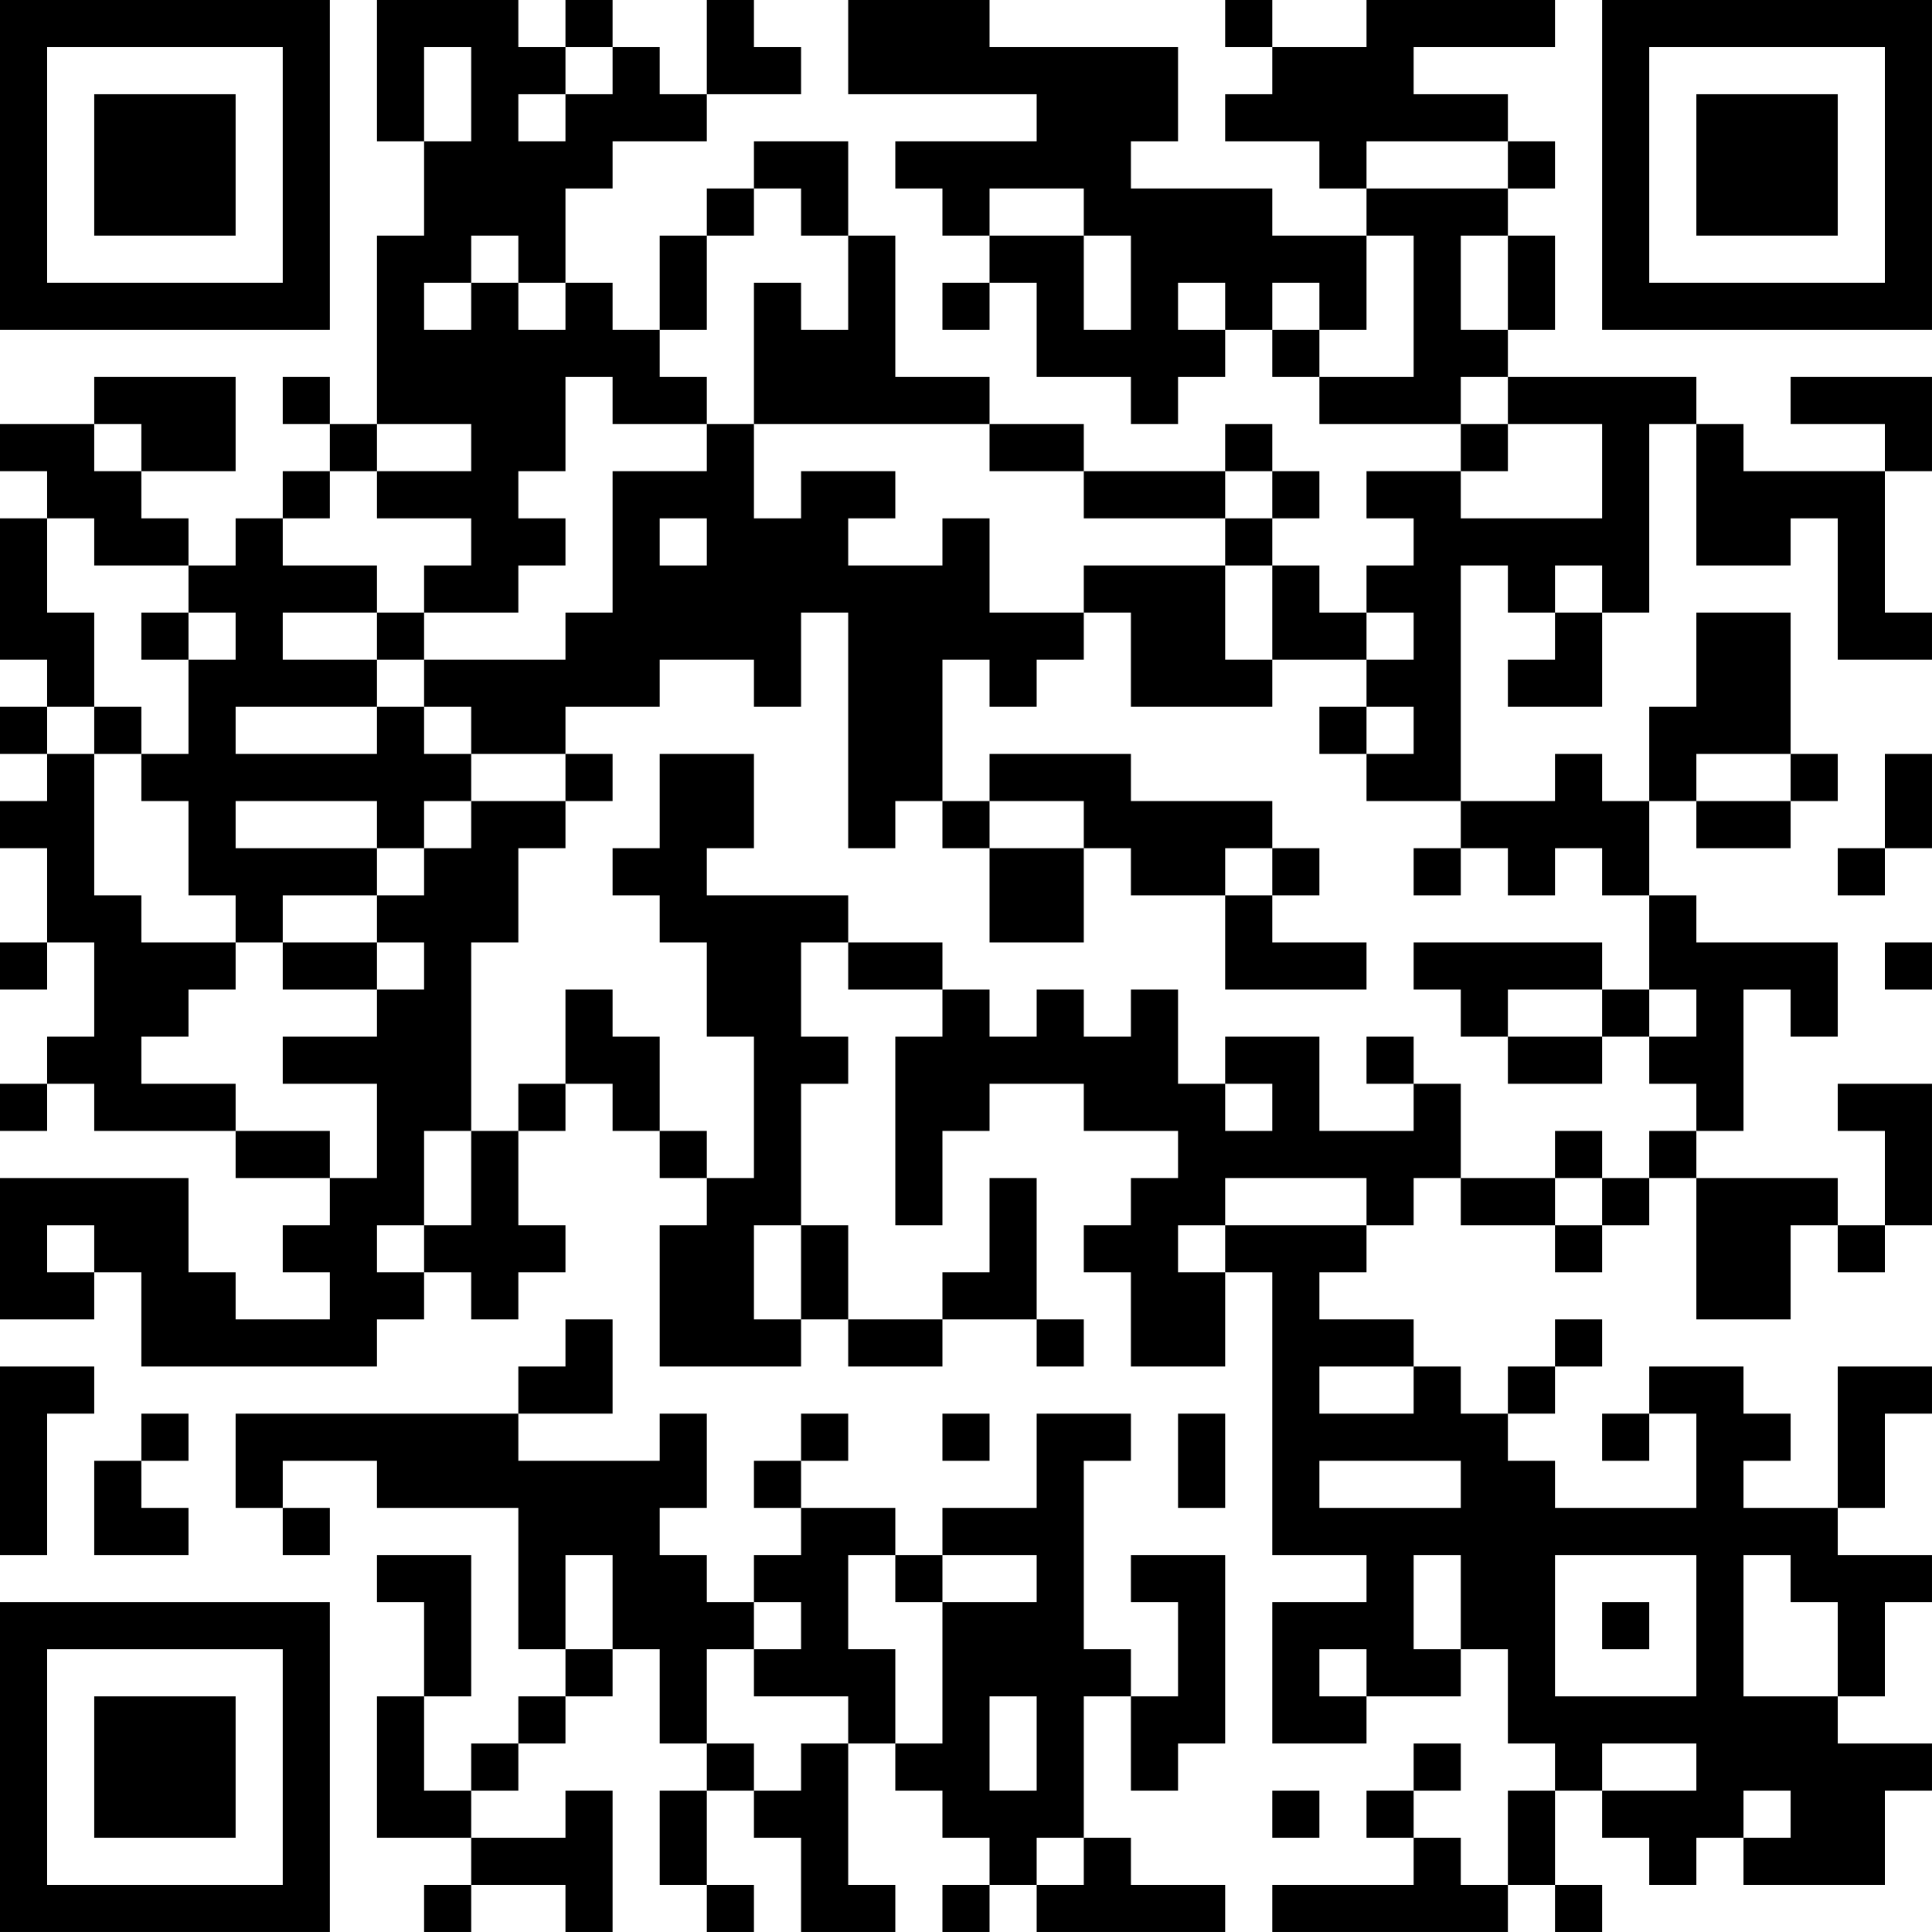 <?xml version="1.0" encoding="UTF-8"?>
<svg xmlns="http://www.w3.org/2000/svg" version="1.1" width="200" height="200" viewBox="0 0 200 200"><rect x="0" y="0" width="200" height="200" fill="#ffffff"/><g transform="scale(4.878)"><g transform="translate(0,0)"><path fill-rule="evenodd" d="M8 0L8 3L9 3L9 5L8 5L8 9L7 9L7 8L6 8L6 9L7 9L7 10L6 10L6 11L5 11L5 12L4 12L4 11L3 11L3 10L5 10L5 8L2 8L2 9L0 9L0 10L1 10L1 11L0 11L0 14L1 14L1 15L0 15L0 16L1 16L1 17L0 17L0 18L1 18L1 20L0 20L0 21L1 21L1 20L2 20L2 22L1 22L1 23L0 23L0 24L1 24L1 23L2 23L2 24L5 24L5 25L7 25L7 26L6 26L6 27L7 27L7 28L5 28L5 27L4 27L4 25L0 25L0 28L2 28L2 27L3 27L3 29L8 29L8 28L9 28L9 27L10 27L10 28L11 28L11 27L12 27L12 26L11 26L11 24L12 24L12 23L13 23L13 24L14 24L14 25L15 25L15 26L14 26L14 29L17 29L17 28L18 28L18 29L20 29L20 28L22 28L22 29L23 29L23 28L22 28L22 25L21 25L21 27L20 27L20 28L18 28L18 26L17 26L17 23L18 23L18 22L17 22L17 20L18 20L18 21L20 21L20 22L19 22L19 26L20 26L20 24L21 24L21 23L23 23L23 24L25 24L25 25L24 25L24 26L23 26L23 27L24 27L24 29L26 29L26 27L27 27L27 33L29 33L29 34L27 34L27 37L29 37L29 36L31 36L31 35L32 35L32 37L33 37L33 38L32 38L32 40L31 40L31 39L30 39L30 38L31 38L31 37L30 37L30 38L29 38L29 39L30 39L30 40L27 40L27 41L32 41L32 40L33 40L33 41L34 41L34 40L33 40L33 38L34 38L34 39L35 39L35 40L36 40L36 39L37 39L37 40L40 40L40 38L41 38L41 37L39 37L39 36L40 36L40 34L41 34L41 33L39 33L39 32L40 32L40 30L41 30L41 29L39 29L39 32L37 32L37 31L38 31L38 30L37 30L37 29L35 29L35 30L34 30L34 31L35 31L35 30L36 30L36 32L33 32L33 31L32 31L32 30L33 30L33 29L34 29L34 28L33 28L33 29L32 29L32 30L31 30L31 29L30 29L30 28L28 28L28 27L29 27L29 26L30 26L30 25L31 25L31 26L33 26L33 27L34 27L34 26L35 26L35 25L36 25L36 28L38 28L38 26L39 26L39 27L40 27L40 26L41 26L41 23L39 23L39 24L40 24L40 26L39 26L39 25L36 25L36 24L37 24L37 21L38 21L38 22L39 22L39 20L36 20L36 19L35 19L35 17L36 17L36 18L38 18L38 17L39 17L39 16L38 16L38 13L36 13L36 15L35 15L35 17L34 17L34 16L33 16L33 17L31 17L31 12L32 12L32 13L33 13L33 14L32 14L32 15L34 15L34 13L35 13L35 9L36 9L36 12L38 12L38 11L39 11L39 14L41 14L41 13L40 13L40 10L41 10L41 8L38 8L38 9L40 9L40 10L37 10L37 9L36 9L36 8L32 8L32 7L33 7L33 5L32 5L32 4L33 4L33 3L32 3L32 2L30 2L30 1L33 1L33 0L29 0L29 1L27 1L27 0L26 0L26 1L27 1L27 2L26 2L26 3L28 3L28 4L29 4L29 5L27 5L27 4L24 4L24 3L25 3L25 1L21 1L21 0L18 0L18 2L22 2L22 3L19 3L19 4L20 4L20 5L21 5L21 6L20 6L20 7L21 7L21 6L22 6L22 8L24 8L24 9L25 9L25 8L26 8L26 7L27 7L27 8L28 8L28 9L31 9L31 10L29 10L29 11L30 11L30 12L29 12L29 13L28 13L28 12L27 12L27 11L28 11L28 10L27 10L27 9L26 9L26 10L23 10L23 9L21 9L21 8L19 8L19 5L18 5L18 3L16 3L16 4L15 4L15 5L14 5L14 7L13 7L13 6L12 6L12 4L13 4L13 3L15 3L15 2L17 2L17 1L16 1L16 0L15 0L15 2L14 2L14 1L13 1L13 0L12 0L12 1L11 1L11 0ZM9 1L9 3L10 3L10 1ZM12 1L12 2L11 2L11 3L12 3L12 2L13 2L13 1ZM29 3L29 4L32 4L32 3ZM16 4L16 5L15 5L15 7L14 7L14 8L15 8L15 9L13 9L13 8L12 8L12 10L11 10L11 11L12 11L12 12L11 12L11 13L9 13L9 12L10 12L10 11L8 11L8 10L10 10L10 9L8 9L8 10L7 10L7 11L6 11L6 12L8 12L8 13L6 13L6 14L8 14L8 15L5 15L5 16L8 16L8 15L9 15L9 16L10 16L10 17L9 17L9 18L8 18L8 17L5 17L5 18L8 18L8 19L6 19L6 20L5 20L5 19L4 19L4 17L3 17L3 16L4 16L4 14L5 14L5 13L4 13L4 12L2 12L2 11L1 11L1 13L2 13L2 15L1 15L1 16L2 16L2 19L3 19L3 20L5 20L5 21L4 21L4 22L3 22L3 23L5 23L5 24L7 24L7 25L8 25L8 23L6 23L6 22L8 22L8 21L9 21L9 20L8 20L8 19L9 19L9 18L10 18L10 17L12 17L12 18L11 18L11 20L10 20L10 24L9 24L9 26L8 26L8 27L9 27L9 26L10 26L10 24L11 24L11 23L12 23L12 21L13 21L13 22L14 22L14 24L15 24L15 25L16 25L16 22L15 22L15 20L14 20L14 19L13 19L13 18L14 18L14 16L16 16L16 18L15 18L15 19L18 19L18 20L20 20L20 21L21 21L21 22L22 22L22 21L23 21L23 22L24 22L24 21L25 21L25 23L26 23L26 24L27 24L27 23L26 23L26 22L28 22L28 24L30 24L30 23L31 23L31 25L33 25L33 26L34 26L34 25L35 25L35 24L36 24L36 23L35 23L35 22L36 22L36 21L35 21L35 19L34 19L34 18L33 18L33 19L32 19L32 18L31 18L31 17L29 17L29 16L30 16L30 15L29 15L29 14L30 14L30 13L29 13L29 14L27 14L27 12L26 12L26 11L27 11L27 10L26 10L26 11L23 11L23 10L21 10L21 9L16 9L16 6L17 6L17 7L18 7L18 5L17 5L17 4ZM21 4L21 5L23 5L23 7L24 7L24 5L23 5L23 4ZM10 5L10 6L9 6L9 7L10 7L10 6L11 6L11 7L12 7L12 6L11 6L11 5ZM29 5L29 7L28 7L28 6L27 6L27 7L28 7L28 8L30 8L30 5ZM31 5L31 7L32 7L32 5ZM25 6L25 7L26 7L26 6ZM31 8L31 9L32 9L32 10L31 10L31 11L34 11L34 9L32 9L32 8ZM2 9L2 10L3 10L3 9ZM15 9L15 10L13 10L13 13L12 13L12 14L9 14L9 13L8 13L8 14L9 14L9 15L10 15L10 16L12 16L12 17L13 17L13 16L12 16L12 15L14 15L14 14L16 14L16 15L17 15L17 13L18 13L18 18L19 18L19 17L20 17L20 18L21 18L21 20L23 20L23 18L24 18L24 19L26 19L26 21L29 21L29 20L27 20L27 19L28 19L28 18L27 18L27 17L24 17L24 16L21 16L21 17L20 17L20 14L21 14L21 15L22 15L22 14L23 14L23 13L24 13L24 15L27 15L27 14L26 14L26 12L23 12L23 13L21 13L21 11L20 11L20 12L18 12L18 11L19 11L19 10L17 10L17 11L16 11L16 9ZM14 11L14 12L15 12L15 11ZM33 12L33 13L34 13L34 12ZM3 13L3 14L4 14L4 13ZM2 15L2 16L3 16L3 15ZM28 15L28 16L29 16L29 15ZM36 16L36 17L38 17L38 16ZM40 16L40 18L39 18L39 19L40 19L40 18L41 18L41 16ZM21 17L21 18L23 18L23 17ZM26 18L26 19L27 19L27 18ZM30 18L30 19L31 19L31 18ZM6 20L6 21L8 21L8 20ZM30 20L30 21L31 21L31 22L32 22L32 23L34 23L34 22L35 22L35 21L34 21L34 20ZM40 20L40 21L41 21L41 20ZM32 21L32 22L34 22L34 21ZM29 22L29 23L30 23L30 22ZM33 24L33 25L34 25L34 24ZM26 25L26 26L25 26L25 27L26 27L26 26L29 26L29 25ZM1 26L1 27L2 27L2 26ZM16 26L16 28L17 28L17 26ZM12 28L12 29L11 29L11 30L5 30L5 32L6 32L6 33L7 33L7 32L6 32L6 31L8 31L8 32L11 32L11 35L12 35L12 36L11 36L11 37L10 37L10 38L9 38L9 36L10 36L10 33L8 33L8 34L9 34L9 36L8 36L8 39L10 39L10 40L9 40L9 41L10 41L10 40L12 40L12 41L13 41L13 38L12 38L12 39L10 39L10 38L11 38L11 37L12 37L12 36L13 36L13 35L14 35L14 37L15 37L15 38L14 38L14 40L15 40L15 41L16 41L16 40L15 40L15 38L16 38L16 39L17 39L17 41L19 41L19 40L18 40L18 37L19 37L19 38L20 38L20 39L21 39L21 40L20 40L20 41L21 41L21 40L22 40L22 41L26 41L26 40L24 40L24 39L23 39L23 36L24 36L24 38L25 38L25 37L26 37L26 33L24 33L24 34L25 34L25 36L24 36L24 35L23 35L23 31L24 31L24 30L22 30L22 32L20 32L20 33L19 33L19 32L17 32L17 31L18 31L18 30L17 30L17 31L16 31L16 32L17 32L17 33L16 33L16 34L15 34L15 33L14 33L14 32L15 32L15 30L14 30L14 31L11 31L11 30L13 30L13 28ZM0 29L0 33L1 33L1 30L2 30L2 29ZM28 29L28 30L30 30L30 29ZM3 30L3 31L2 31L2 33L4 33L4 32L3 32L3 31L4 31L4 30ZM20 30L20 31L21 31L21 30ZM25 30L25 32L26 32L26 30ZM28 31L28 32L31 32L31 31ZM12 33L12 35L13 35L13 33ZM18 33L18 35L19 35L19 37L20 37L20 34L22 34L22 33L20 33L20 34L19 34L19 33ZM30 33L30 35L31 35L31 33ZM33 33L33 36L36 36L36 33ZM37 33L37 36L39 36L39 34L38 34L38 33ZM16 34L16 35L15 35L15 37L16 37L16 38L17 38L17 37L18 37L18 36L16 36L16 35L17 35L17 34ZM34 34L34 35L35 35L35 34ZM28 35L28 36L29 36L29 35ZM21 36L21 38L22 38L22 36ZM34 37L34 38L36 38L36 37ZM27 38L27 39L28 39L28 38ZM37 38L37 39L38 39L38 38ZM22 39L22 40L23 40L23 39ZM0 0L0 7L7 7L7 0ZM1 1L1 6L6 6L6 1ZM2 2L2 5L5 5L5 2ZM34 0L34 7L41 7L41 0ZM35 1L35 6L40 6L40 1ZM36 2L36 5L39 5L39 2ZM0 34L0 41L7 41L7 34ZM1 35L1 40L6 40L6 35ZM2 36L2 39L5 39L5 36Z" fill="#000000"/></g></g></svg>
